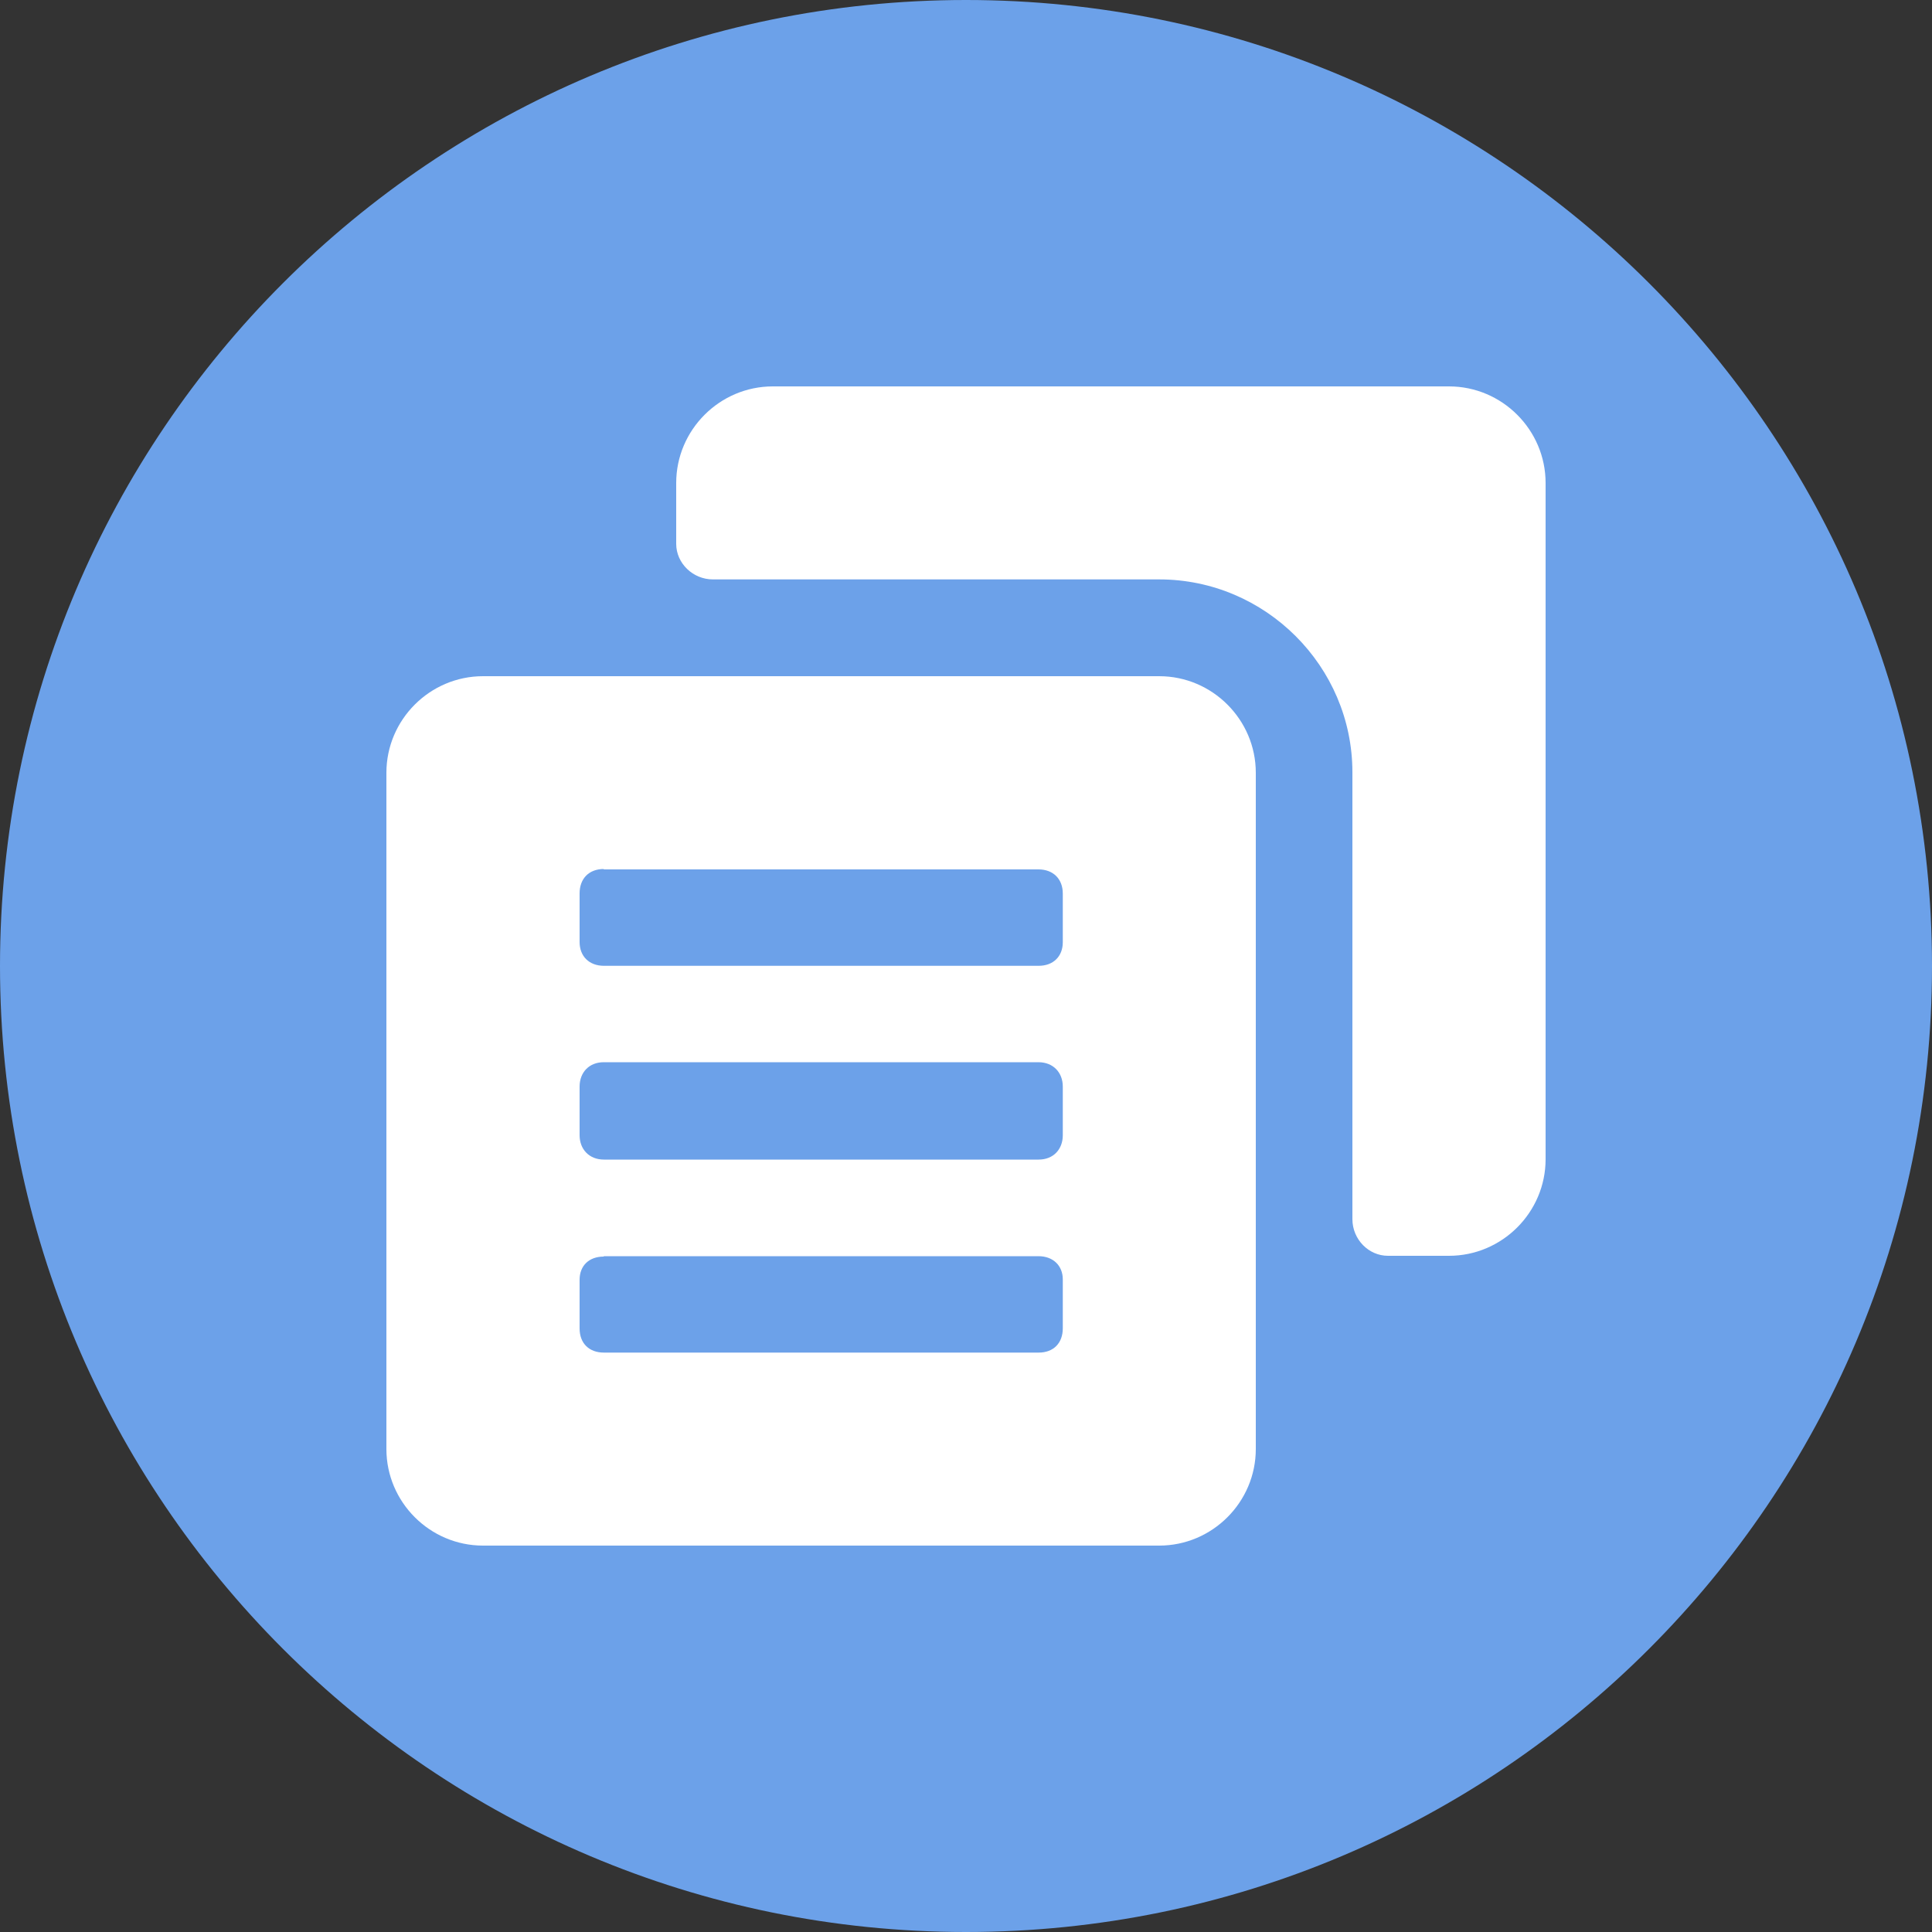 <svg xmlns="http://www.w3.org/2000/svg" xmlns:lucid="lucid" width="100" height="100"><rect width="100%" height="100%" fill="#333333" stroke="none"/><g lucid:page-tab-id="0_0" stroke="#000" stroke-opacity="0"><path d="M100 50c0 27.6-22.4 50-50 50S0 77.6 0 50 22.4 0 50 0s50 22.4 50 50z" fill="#6ca1e9"/><path d="M75 20H40c-2.75 0-5 2.25-5 5v3.15c0 1 .86 1.84 1.9 1.84H60c5.5 0 10 4.5 10 9.98V63.1c0 1.05.84 1.9 1.84 1.9H75c2.75 0 5-2.25 5-5V25c0-2.75-2.25-5-5-5z" fill="#fff"/><path d="M25 35c-2.75 0-5 2.25-5 5v35c0 2.75 2.25 5 5 5h35c2.75 0 5-2.25 5-5V40c0-2.75-2.25-5-5-5H25zm6.25 10h22.5c.77 0 1.26.5 1.26 1.25v2.52c0 .72-.48 1.22-1.25 1.22h-22.5c-.77 0-1.26-.5-1.26-1.23v-2.52c0-.76.48-1.26 1.25-1.26zm0 9.98h22.5c.77 0 1.26.54 1.26 1.26v2.52c0 .72-.48 1.26-1.25 1.26h-22.5c-.77 0-1.26-.54-1.26-1.26v-2.52c0-.72.48-1.26 1.25-1.26zm0 10.04h22.5c.77 0 1.26.5 1.26 1.2v2.53c0 .77-.48 1.26-1.25 1.26h-22.5c-.77 0-1.26-.48-1.26-1.25v-2.52c0-.72.48-1.2 1.25-1.2z" fill="#fff"/></g></svg>
